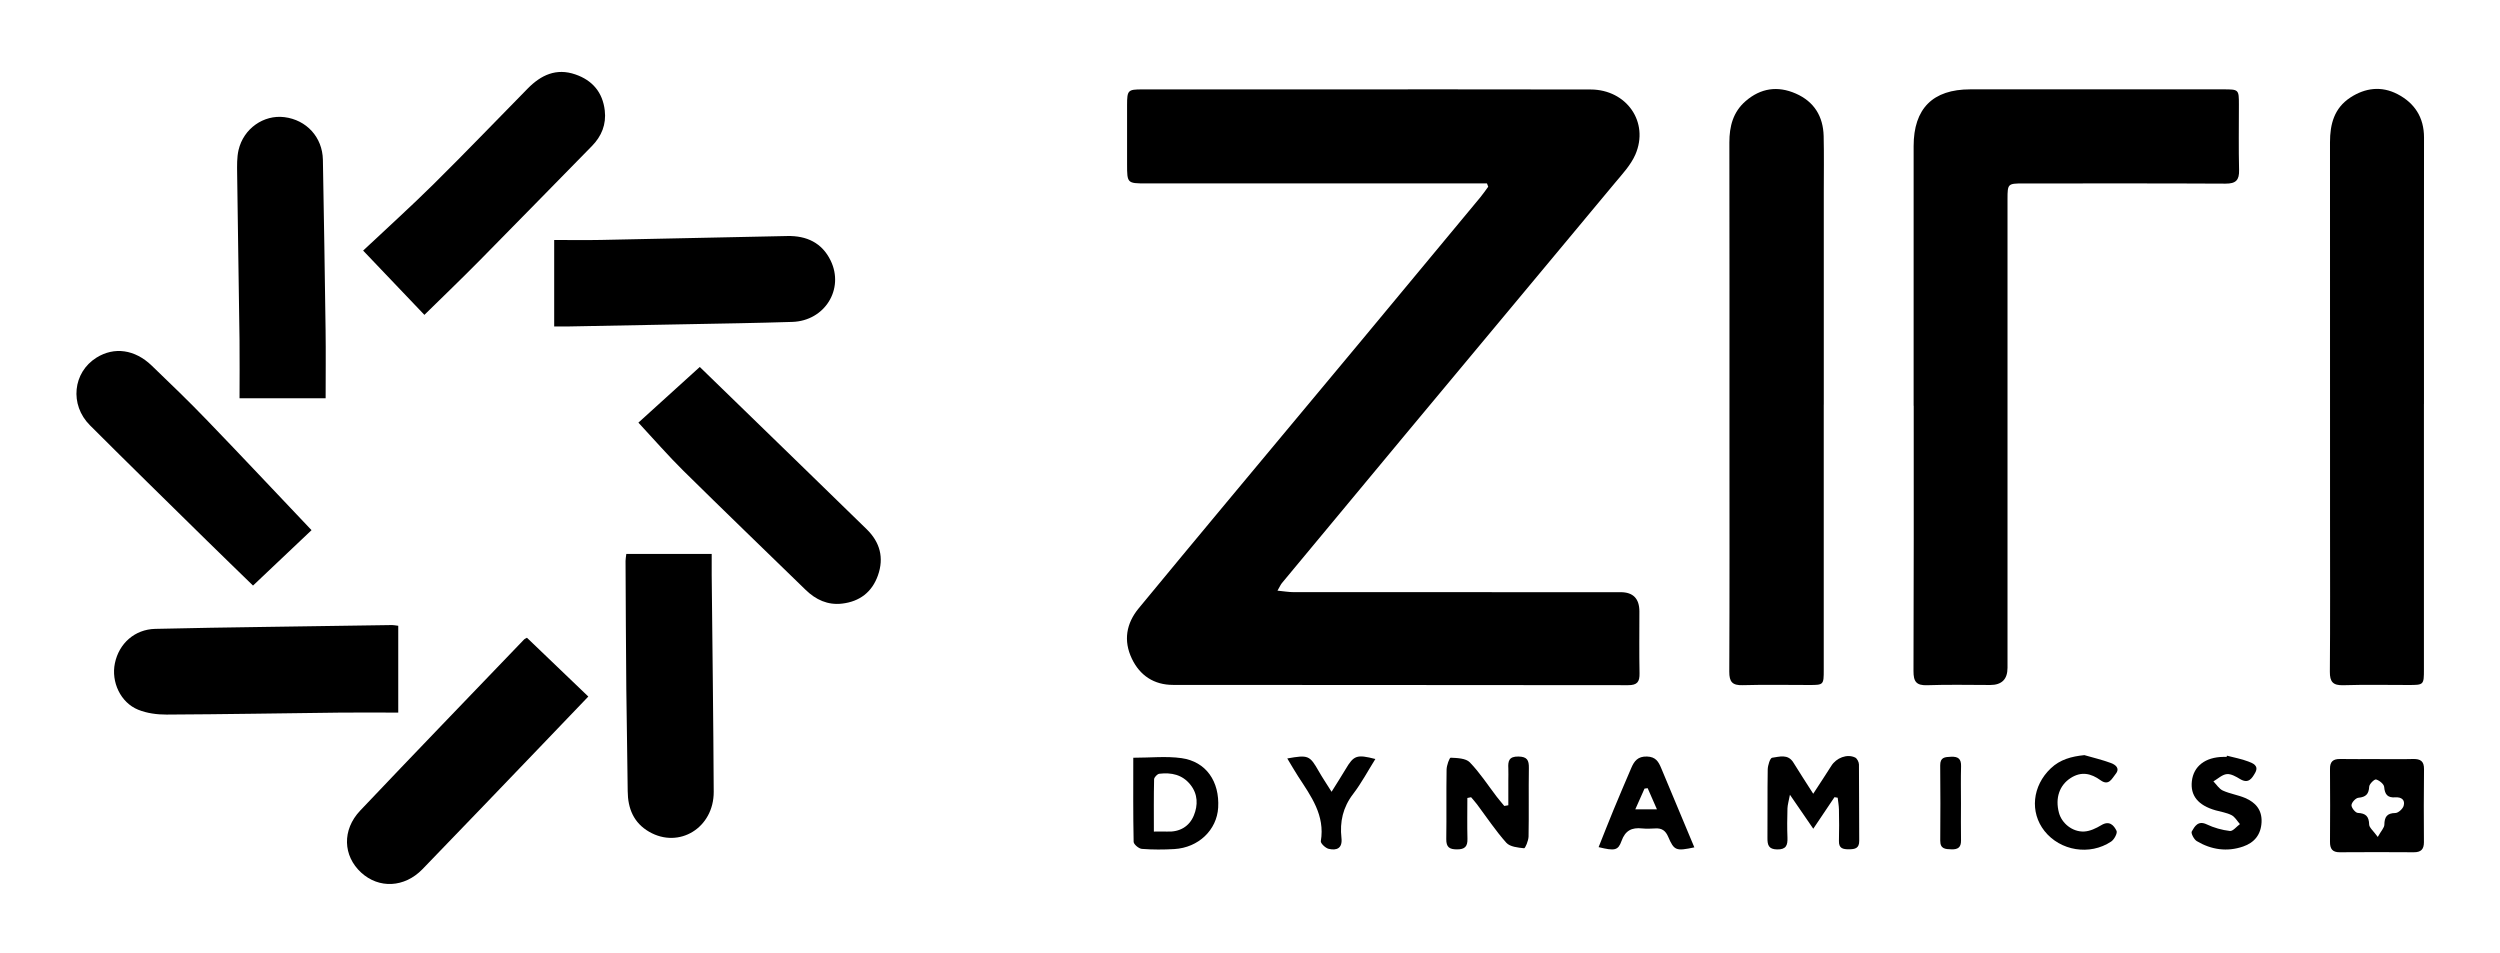 <svg width="556" height="212" viewBox="0 0 556 212" fill="none" xmlns="http://www.w3.org/2000/svg">
<rect width="556" height="212" />
<path d="M330.711 40.792H327.541C303.301 40.792 279.051 40.792 254.811 40.792C250.721 40.792 250.661 40.732 250.661 36.562C250.661 32.142 250.651 27.732 250.661 23.312C250.671 20.072 250.851 19.882 254.031 19.882C265.781 19.872 277.521 19.882 289.271 19.882C310.761 19.882 332.261 19.852 353.751 19.902C361.761 19.922 366.821 27.162 363.711 34.362C362.681 36.732 360.761 38.762 359.061 40.802C343.521 59.492 327.941 78.152 312.391 96.822C303.281 107.762 294.191 118.722 285.101 129.672C284.801 130.042 284.611 130.502 284.111 131.362C285.521 131.492 286.601 131.692 287.691 131.692C311.931 131.712 336.181 131.702 360.421 131.702C363.208 131.702 364.601 133.132 364.601 135.992C364.601 140.572 364.541 145.162 364.631 149.742C364.671 151.622 364.141 152.392 362.111 152.382C328.371 152.332 294.631 152.362 260.881 152.322C256.661 152.322 253.511 150.242 251.721 146.482C249.821 142.492 250.461 138.662 253.261 135.272C259.721 127.432 266.211 119.622 272.711 111.812C282.611 99.912 292.541 88.042 302.441 76.142C311.381 65.392 320.311 54.632 329.241 43.862C329.861 43.112 330.401 42.302 330.981 41.522C330.891 41.282 330.791 41.042 330.701 40.792H330.711Z" fill="currentColor"/>
<path d="M425.591 90.242C425.591 70.992 425.591 51.752 425.591 32.502C425.591 24.142 429.851 19.872 438.181 19.872C456.921 19.872 475.671 19.872 494.411 19.872C497.921 19.872 497.931 19.882 497.931 23.302C497.931 28.132 497.851 32.972 497.971 37.802C498.031 40.072 497.261 40.852 494.951 40.842C479.961 40.762 464.961 40.802 449.971 40.802C446.541 40.802 446.471 40.862 446.471 44.292C446.471 79.032 446.471 113.782 446.471 148.522C446.471 151.069 445.191 152.342 442.631 152.342C437.971 152.342 433.301 152.222 428.641 152.392C426.181 152.482 425.551 151.592 425.561 149.232C425.641 129.572 425.611 109.902 425.611 90.242H425.591Z" fill="currentColor"/>
<path d="M69.291 117.902C65.441 121.542 60.931 125.812 56.271 130.232C53.081 127.122 49.501 123.672 45.951 120.182C37.291 111.662 28.591 103.172 20.001 94.582C15.431 90.002 16.211 82.822 21.451 79.542C25.391 77.082 29.981 77.692 33.741 81.312C37.881 85.292 42.021 89.272 46.001 93.412C53.741 101.432 61.361 109.562 69.281 117.902H69.291Z" fill="currentColor"/>
<path d="M405.601 89.992C405.601 109.652 405.601 129.302 405.601 148.962C405.601 152.332 405.581 152.342 402.321 152.342C397.411 152.342 392.491 152.242 387.581 152.382C385.271 152.452 384.581 151.652 384.591 149.372C384.671 132.052 384.631 114.722 384.631 97.402C384.631 75.492 384.651 53.592 384.611 31.682C384.611 28.092 385.431 24.912 388.221 22.492C391.581 19.582 395.361 19.042 399.391 20.812C403.461 22.592 405.471 25.882 405.581 30.262C405.681 34.422 405.611 38.592 405.611 42.752C405.611 58.492 405.611 74.232 405.611 89.982L405.601 89.992Z" fill="currentColor"/>
<path d="M539.081 89.842C539.081 109.502 539.081 129.172 539.081 148.832C539.081 152.332 539.061 152.342 535.661 152.342C530.831 152.342 525.991 152.242 521.171 152.392C518.851 152.462 518.141 151.652 518.161 149.382C518.251 138.222 518.201 127.052 518.201 115.892C518.201 87.812 518.211 59.732 518.191 31.652C518.191 27.602 519.121 24.042 522.731 21.682C526.061 19.512 529.651 19.102 533.181 20.922C537.001 22.902 539.111 26.112 539.101 30.592C539.071 50.342 539.091 70.082 539.091 89.832L539.081 89.842Z" fill="currentColor"/>
<path d="M88.571 139.192V158.482C84.361 158.482 80.071 158.442 75.781 158.482C62.871 158.632 49.961 158.862 37.051 158.922C34.931 158.932 32.671 158.632 30.731 157.842C26.801 156.252 24.691 151.652 25.551 147.512C26.471 143.082 29.971 139.982 34.491 139.862C42.731 139.652 50.981 139.552 59.221 139.422C68.551 139.272 77.871 139.142 87.201 139.012C87.531 139.012 87.851 139.082 88.571 139.172V139.192Z" fill="currentColor"/>
<path d="M139.291 123.192H158.281C158.281 124.782 158.271 126.332 158.281 127.882C158.441 143.952 158.651 160.012 158.731 176.082C158.771 184.092 151.041 188.842 144.361 184.982C140.941 183.002 139.631 179.832 139.601 175.962C139.541 168.392 139.361 160.812 139.291 153.242C139.201 143.752 139.171 134.252 139.121 124.762C139.121 124.352 139.201 123.942 139.291 123.192Z" fill="currentColor"/>
<path d="M117.201 141.842C121.641 146.102 126.141 150.402 130.841 154.912C127.391 158.522 124.011 162.062 120.621 165.582C111.741 174.832 102.871 184.102 93.951 193.312C89.951 197.432 84.271 197.682 80.321 194.062C76.281 190.352 76.031 184.572 80.111 180.272C92.201 167.522 104.411 154.882 116.571 142.202C116.681 142.092 116.851 142.032 117.201 141.832V141.842Z" fill="currentColor"/>
<path d="M72.411 88.572H53.271C53.271 84.322 53.321 80.042 53.271 75.762C53.111 63.362 52.891 50.962 52.741 38.572C52.721 36.832 52.671 35.042 53.051 33.372C54.161 28.592 58.631 25.482 63.241 26.052C68.161 26.662 71.711 30.512 71.811 35.522C72.041 48.172 72.241 60.812 72.411 73.462C72.481 78.352 72.421 83.252 72.421 88.582L72.411 88.572Z" fill="currentColor"/>
<path d="M123.251 72.622V53.372C126.721 53.372 130.191 53.432 133.661 53.362C147.481 53.092 161.301 52.772 175.111 52.492C179.381 52.402 182.811 53.992 184.731 57.942C187.821 64.292 183.421 71.362 176.221 71.592C168.321 71.842 160.411 71.962 152.501 72.112C143.681 72.292 134.851 72.452 126.031 72.612C125.221 72.632 124.411 72.612 123.251 72.612V72.622Z" fill="currentColor"/>
<path d="M141.991 93.982C146.201 90.172 150.811 85.982 155.631 81.612C157.901 83.822 160.741 86.572 163.581 89.332C173.311 98.792 183.051 108.232 192.761 117.712C195.711 120.592 196.641 124.052 195.251 127.972C193.931 131.692 191.191 133.782 187.291 134.242C184.091 134.622 181.431 133.382 179.171 131.182C170.101 122.362 160.991 113.582 151.981 104.692C148.611 101.362 145.501 97.782 141.971 93.982H141.991Z" fill="currentColor"/>
<path d="M94.391 70.032C90.071 65.502 85.771 60.992 80.761 55.732C85.861 50.932 91.311 46.022 96.511 40.872C103.561 33.902 110.421 26.742 117.371 19.682C120.311 16.692 123.711 15.082 127.961 16.552C131.771 17.862 134.031 20.542 134.501 24.572C134.861 27.662 133.801 30.282 131.631 32.492C123.281 40.992 114.971 49.522 106.601 58.002C102.681 61.972 98.661 65.832 94.381 70.032H94.391Z" fill="currentColor"/>
<path d="M528.681 168.822C531.341 168.822 534.011 168.872 536.671 168.802C538.301 168.762 539.131 169.282 539.101 171.082C539.031 176.492 539.051 181.902 539.081 187.312C539.081 188.902 538.411 189.552 536.831 189.542C531.341 189.502 525.851 189.502 520.351 189.542C518.711 189.552 518.181 188.762 518.191 187.232C518.231 181.822 518.231 176.412 518.191 171.002C518.171 169.372 518.891 168.782 520.451 168.802C523.201 168.852 525.941 168.812 528.691 168.812L528.681 168.822ZM528.821 186.132C529.601 184.732 530.271 184.082 530.281 183.422C530.311 181.682 530.851 180.842 532.741 180.812C533.381 180.802 534.371 179.902 534.571 179.222C534.951 177.902 534.081 177.232 532.721 177.332C531.041 177.452 530.381 176.732 530.241 175.022C530.191 174.382 529.171 173.562 528.441 173.352C528.081 173.252 526.951 174.342 526.911 174.932C526.821 176.612 526.181 177.262 524.511 177.422C523.911 177.472 523.001 178.462 522.971 179.062C522.941 179.642 523.841 180.762 524.371 180.792C526.171 180.882 526.851 181.572 526.901 183.382C526.921 184.072 527.811 184.742 528.811 186.132H528.821Z" fill="currentColor"/>
<path d="M407.981 177.302C406.511 179.482 405.051 181.662 403.271 184.312C401.511 181.752 400.001 179.552 398.081 176.752C397.811 178.172 397.561 178.982 397.531 179.792C397.471 181.962 397.441 184.132 397.531 186.292C397.591 187.972 397.251 188.952 395.231 188.912C393.331 188.882 393.071 187.922 393.081 186.382C393.131 181.302 393.051 176.212 393.141 171.132C393.161 170.212 393.671 168.582 394.121 168.522C395.731 168.312 397.631 167.612 398.851 169.592C400.181 171.762 401.581 173.892 403.261 176.532C404.801 174.152 406.071 172.262 407.281 170.332C408.391 168.552 410.781 167.602 412.581 168.472C413.021 168.682 413.421 169.482 413.431 170.012C413.491 175.682 413.441 181.342 413.491 187.012C413.501 188.682 412.541 188.872 411.221 188.882C409.901 188.882 408.931 188.722 408.981 187.022C409.051 184.692 409.021 182.352 408.981 180.022C408.961 179.152 408.801 178.282 408.701 177.412C408.461 177.372 408.221 177.332 407.991 177.292L407.981 177.302Z" fill="currentColor"/>
<path d="M326.341 177.482C326.341 180.502 326.281 183.532 326.361 186.552C326.411 188.272 325.761 188.912 324.031 188.902C322.361 188.902 321.631 188.422 321.651 186.622C321.731 181.462 321.631 176.302 321.721 171.142C321.741 170.212 322.361 168.502 322.631 168.512C324.091 168.582 326.001 168.632 326.881 169.542C329.121 171.852 330.901 174.612 332.871 177.192C333.411 177.892 333.991 178.552 334.551 179.242L335.451 179.092C335.451 177.272 335.451 175.452 335.451 173.632C335.451 172.712 335.491 171.802 335.451 170.882C335.361 169.282 335.571 168.222 337.681 168.252C339.651 168.282 340.051 169.072 340.021 170.812C339.941 175.892 340.051 180.972 339.951 186.042C339.931 186.962 339.211 188.682 338.961 188.652C337.591 188.512 335.821 188.332 335.011 187.432C332.631 184.772 330.651 181.772 328.511 178.912C328.091 178.352 327.621 177.842 327.171 177.302L326.331 177.472L326.341 177.482Z" fill="currentColor"/>
<path d="M252.031 168.522C255.861 168.522 259.381 168.132 262.781 168.612C268.241 169.382 271.261 173.802 270.921 179.622C270.621 184.592 266.551 188.512 261.171 188.832C258.771 188.972 256.351 188.982 253.951 188.792C253.271 188.742 252.131 187.782 252.121 187.222C251.991 181.092 252.041 174.952 252.041 168.522H252.031ZM256.621 184.942C257.911 184.942 258.731 184.912 259.541 184.942C262.351 185.082 264.511 183.822 265.521 181.332C266.431 179.092 266.441 176.642 264.751 174.522C262.941 172.252 260.501 171.772 257.831 172.082C257.391 172.132 256.681 172.872 256.671 173.312C256.581 177.102 256.621 180.892 256.621 184.932V184.942Z" fill="currentColor"/>
<path d="M376.831 188.452C372.751 189.312 372.331 189.192 371.011 186.112C370.421 184.742 369.611 184.162 368.181 184.242C367.181 184.292 366.171 184.342 365.191 184.242C362.921 183.992 361.461 184.702 360.631 187.022C359.861 189.172 359.101 189.272 355.531 188.402C356.641 185.632 357.701 182.902 358.821 180.192C360.121 177.042 361.461 173.912 362.801 170.782C363.451 169.262 364.251 168.192 366.291 168.252C368.241 168.312 368.851 169.402 369.451 170.832C371.871 176.642 374.311 182.442 376.821 188.452H376.831ZM363.701 179.992H368.501C367.671 178.102 367.061 176.702 366.441 175.292C366.211 175.322 365.971 175.352 365.741 175.382C365.131 176.762 364.511 178.142 363.691 179.992H363.701Z" fill="currentColor"/>
<path d="M495.261 168.062C496.861 168.482 498.501 168.772 500.031 169.362C501.021 169.742 502.451 170.262 501.541 171.882C500.821 173.152 500.041 174.362 498.211 173.272C497.301 172.722 496.181 172.062 495.231 172.162C494.201 172.272 493.251 173.202 492.261 173.782C492.951 174.482 493.521 175.442 494.361 175.822C495.941 176.542 497.721 176.792 499.321 177.472C501.631 178.462 503.101 180.112 502.971 182.862C502.831 185.642 501.361 187.402 498.881 188.262C495.291 189.502 491.781 188.982 488.561 187.062C487.941 186.692 487.221 185.302 487.451 184.912C488.101 183.792 488.841 182.412 490.781 183.342C492.381 184.102 494.171 184.602 495.931 184.812C496.601 184.892 497.411 183.822 498.161 183.282C497.551 182.602 497.061 181.682 496.301 181.292C495.211 180.732 493.931 180.552 492.731 180.212C488.851 179.102 487.101 176.942 487.471 173.722C487.851 170.402 490.451 168.392 494.451 168.332C494.701 168.332 494.951 168.332 495.201 168.332C495.221 168.242 495.251 168.152 495.271 168.072L495.261 168.062Z" fill="currentColor"/>
<path d="M463.571 167.942C465.541 168.512 467.541 168.982 469.461 169.692C470.461 170.062 471.561 170.862 470.511 172.142C469.701 173.132 469.011 174.862 467.171 173.532C465.041 171.992 462.881 171.492 460.481 173.052C458.041 174.642 457.031 177.472 457.911 180.762C458.531 183.082 460.881 185.042 463.491 184.932C464.801 184.872 466.181 184.212 467.341 183.512C469.141 182.422 470.131 183.562 470.721 184.782C470.961 185.282 470.201 186.712 469.521 187.162C464.761 190.332 458.201 189.232 454.701 184.822C451.391 180.642 451.971 174.782 456.111 170.862C458.161 168.922 460.671 168.232 463.551 167.942H463.571Z" fill="currentColor"/>
<path d="M286.281 168.682C290.971 167.842 291.281 168.002 293.291 171.522C294.091 172.932 295.001 174.272 296.141 176.092C297.391 174.082 298.361 172.592 299.271 171.052C301.071 168.002 301.751 167.732 305.881 168.802C304.211 171.462 302.781 174.172 300.941 176.572C298.661 179.542 297.941 182.772 298.341 186.362C298.601 188.652 297.301 189.212 295.491 188.782C294.781 188.612 293.671 187.552 293.751 187.072C294.721 181.312 291.571 177.072 288.721 172.692C287.921 171.462 287.201 170.182 286.291 168.682H286.281Z" fill="currentColor"/>
<path d="M436.121 178.662C436.121 181.412 436.081 184.152 436.131 186.902C436.161 188.452 435.441 188.942 434.001 188.892C432.651 188.852 431.501 188.822 431.511 186.972C431.551 181.392 431.561 175.822 431.501 170.242C431.481 168.392 432.541 168.362 433.911 168.302C435.501 168.232 436.191 168.772 436.141 170.422C436.061 173.162 436.121 175.912 436.121 178.662Z" fill="currentColor"/>
</svg>